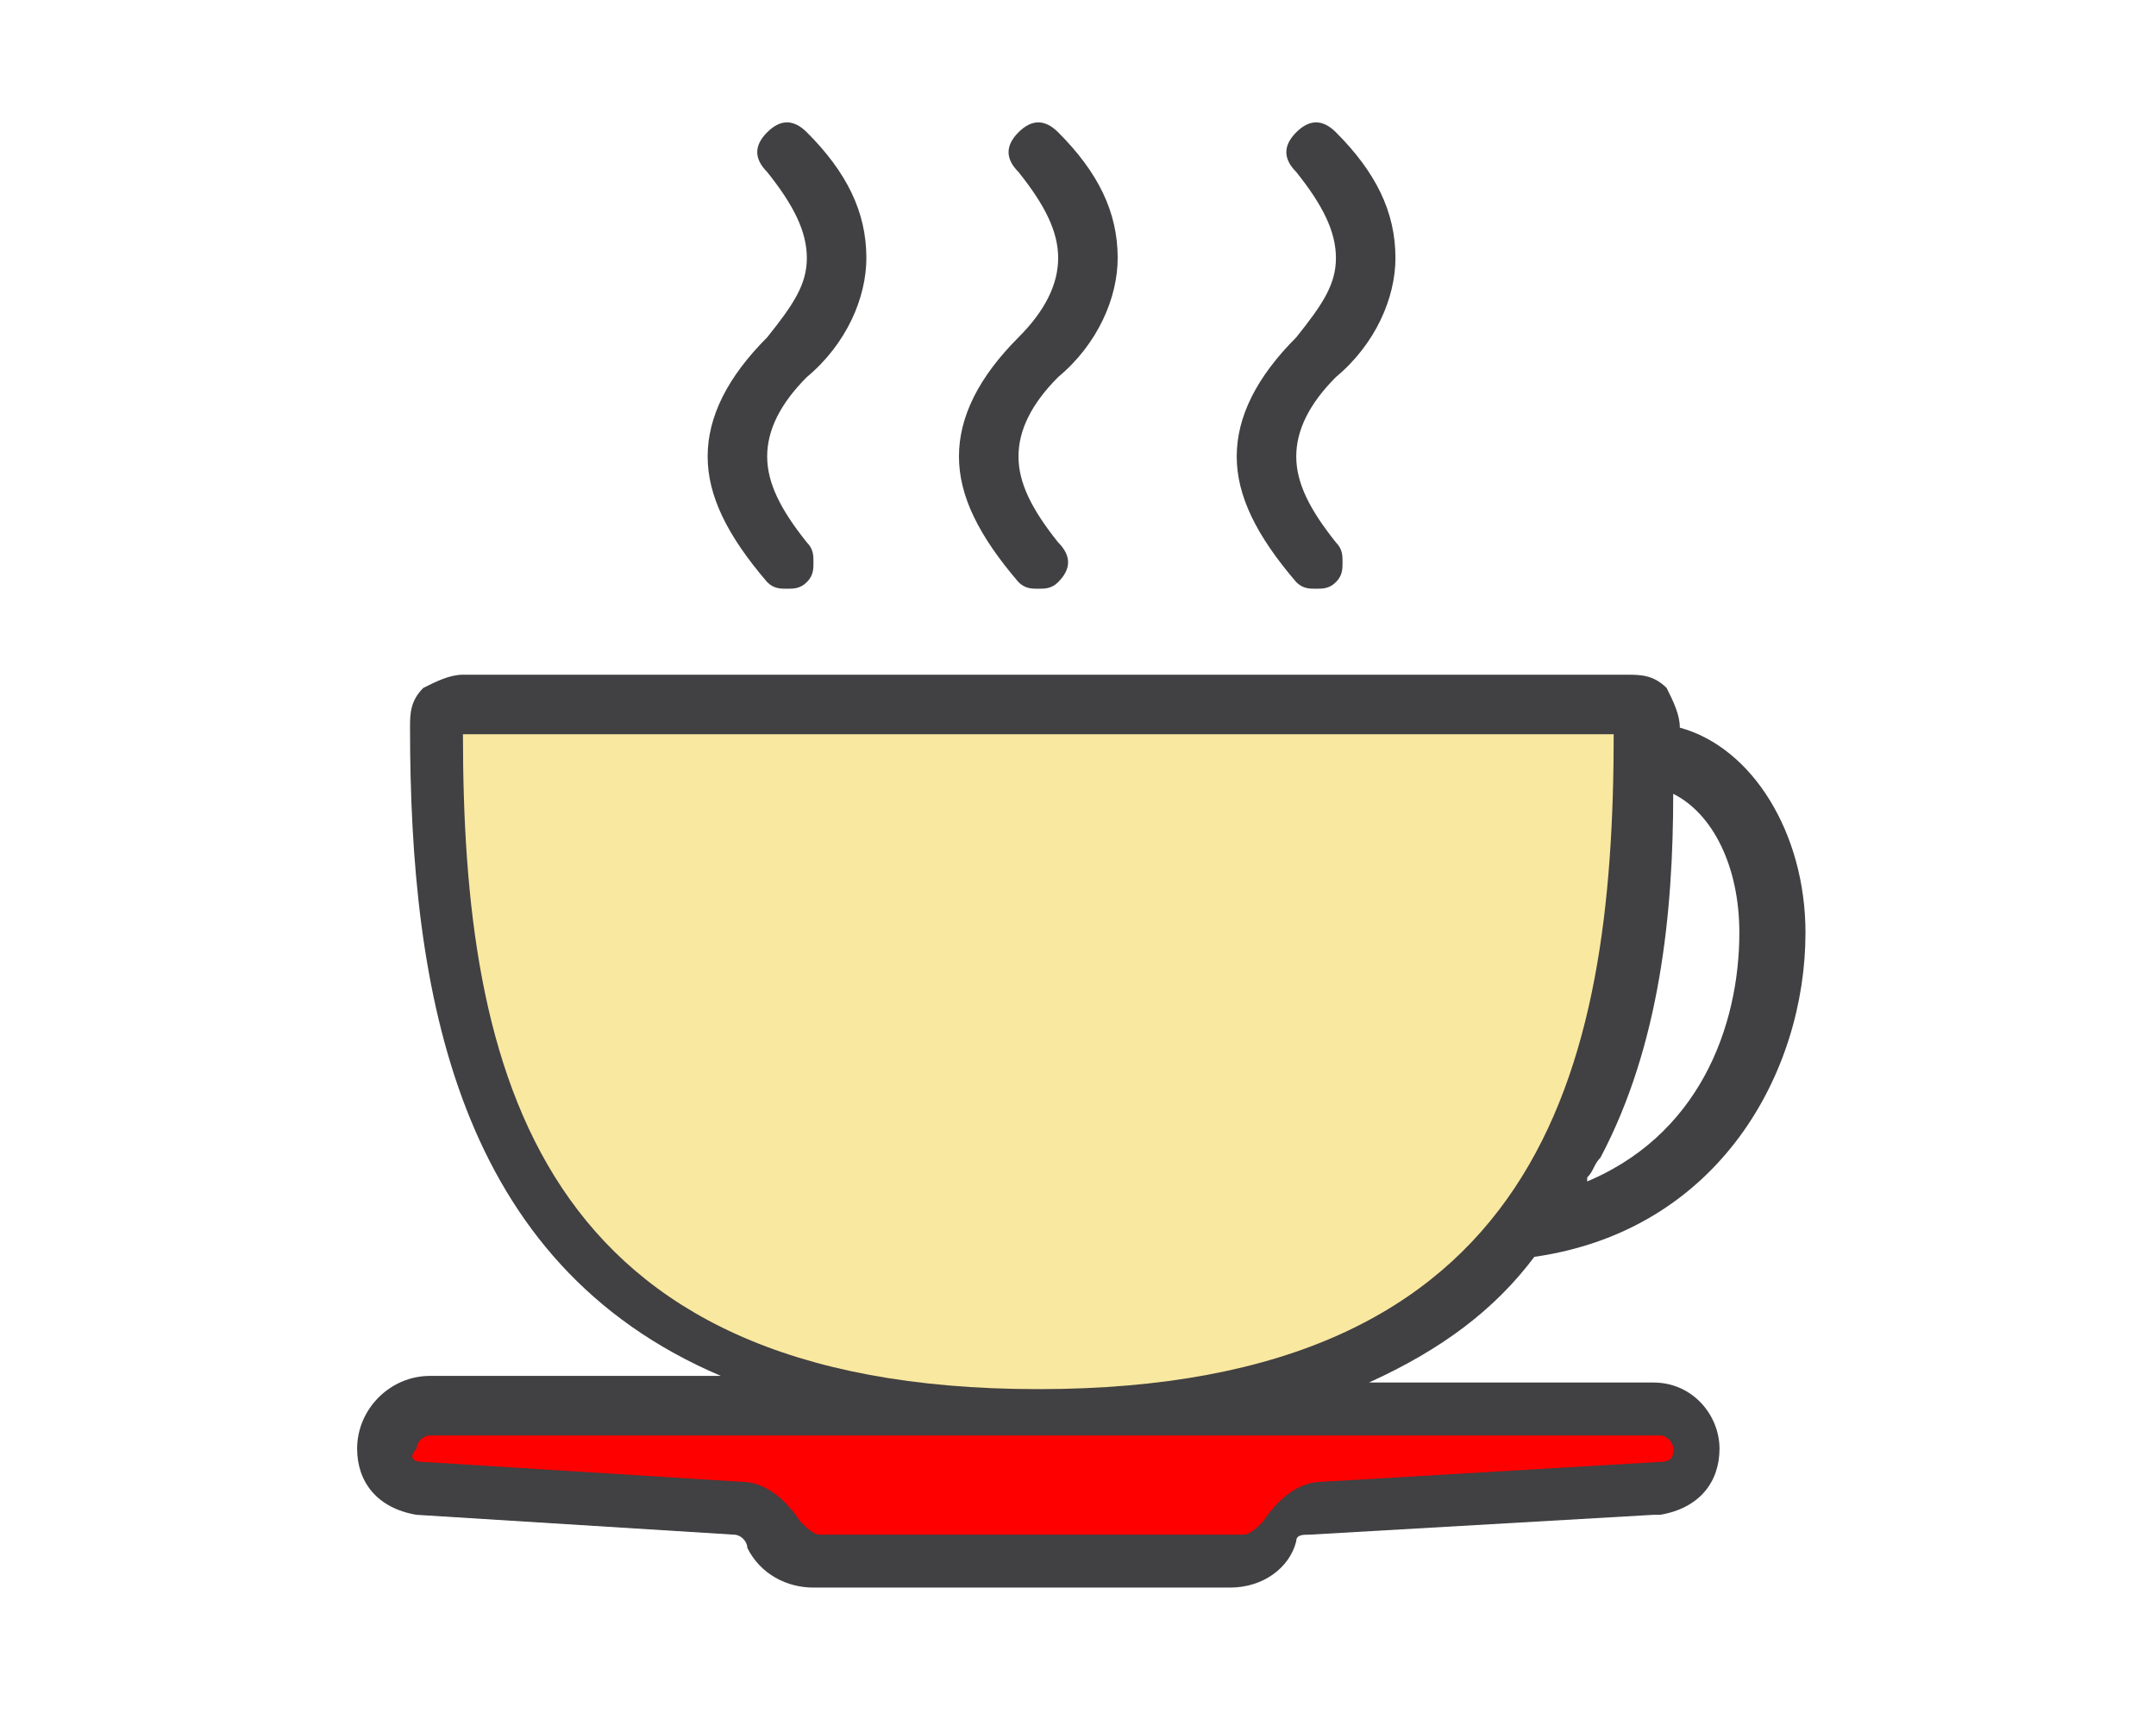 <?xml version="1.0" encoding="utf-8"?>
<!-- Generator: Adobe Illustrator 21.1.0, SVG Export Plug-In . SVG Version: 6.00 Build 0)  -->
<svg version="1.1" id="Layer_1" xmlns="http://www.w3.org/2000/svg" xmlns:xlink="http://www.w3.org/1999/xlink" x="0px" y="0px"
	 viewBox="0 0 32.6 26" style="enable-background:new 0 0 32.6 26;" xml:space="preserve">
<style type="text/css">
	.st0{fill:#F9E8A0;}
	.st1{fill:none;}
	.st2{fill:#414042;}
	.st3{fill:#FF0000;}
	.st4{fill:#CE593F;}
	.st5{fill:#EF8829;}
	.st6{clip-path:url(#SVGID_2_);}
	.st7{fill:#3F2D20;}
	.st8{fill:#F8E79F;}
	.st9{clip-path:url(#SVGID_4_);}
	.st10{clip-path:url(#SVGID_6_);}
	.st11{fill:#F7B239;}
	.st12{fill:#E09B2D;}
	.st13{fill:#9AD14B;}
	.st14{fill:#F95428;}
	.st15{fill:#E54728;}
	.st16{fill:#B27214;}
	.st17{fill:#F4DE3B;}
	.st18{fill:#90BC42;}
	.st19{fill:#FFFFFF;}
	.st20{clip-path:url(#SVGID_8_);fill:#FFFFFF;}
	.st21{clip-path:url(#SVGID_8_);fill:#333333;}
	.st22{fill:#CC722E;}
	.st23{fill:#B25719;}
	.st24{fill:#FFA91F;}
	.st25{fill:#8C5549;}
	.st26{opacity:0.15;}
	.st27{fill:#202020;}
	.st28{fill:#A4A4A5;}
	.st29{fill:#DCE0E2;}
	.st30{fill:#354251;}
	.st31{fill:#9DB6CA;}
	.st32{fill:#9ACFDF;}
	.st33{clip-path:url(#SVGID_10_);}
	.st34{clip-path:url(#SVGID_12_);}
	.st35{clip-path:url(#SVGID_14_);}
	.st36{fill:#FF7424;}
	.st37{fill:#FF4C1C;}
	.st38{fill:#DDA558;}
	.st39{fill:#D4F8F5;}
	.st40{opacity:0.1;fill:#54858D;enable-background:new    ;}
	.st41{fill:#FFD755;}
	.st42{fill:#FFF6C4;}
	.st43{fill:#6DA8D6;}
	.st44{fill:#FFDA44;}
	.st45{fill:#3FC378;}
	.st46{fill:#C9EEAE;}
	.st47{fill:#E21220;}
	.st48{fill:#FF505D;}
	.st49{fill:#FF7C80;}
	.st50{fill:#93298D;}
	.st51{fill:#FFF5CC;}
	.st52{fill:#0DD9DD;}
	.st53{fill:#02A6AA;}
	.st54{fill:#FDD44B;}
	.st55{fill:#84BD93;}
	.st56{clip-path:url(#SVGID_16_);fill:#EF8829;}
	.st57{clip-path:url(#SVGID_16_);fill:#3F2D20;}
	.st58{fill:none;stroke:#414042;stroke-width:0.75;stroke-miterlimit:10;}
	.st59{fill:#F6F6F6;}
	.st60{fill:#FF1D25;}
	.st61{fill:#FBB03B;}
	.st62{fill:#C7B299;}
	.st63{fill:#D2C1AD;}
	.st64{fill:#998675;}
	.st65{fill:#FF4A51;}
	.st66{fill:#B20209;}
	.st67{fill:#F0C891;}
	.st68{fill:none;stroke:#464646;stroke-width:16;stroke-linecap:round;stroke-linejoin:round;stroke-miterlimit:10;}
	.st69{clip-path:url(#SVGID_18_);}
	.st70{clip-path:url(#SVGID_20_);}
	.st71{clip-path:url(#SVGID_22_);}
	.st72{clip-path:url(#SVGID_24_);}
	.st73{clip-path:url(#SVGID_26_);}
	.st74{clip-path:url(#SVGID_28_);}
</style>
<g>
	<g>
		<path class="st2" d="M25,20.9h-4.3c1.1-0.5,1.9-1.1,2.5-1.9c2.8-0.4,4.1-2.8,4.1-4.9c0-1.5-0.8-2.8-1.9-3.1c0-0.2-0.1-0.4-0.2-0.6
			c-0.2-0.2-0.4-0.2-0.6-0.2H7c-0.2,0-0.4,0.1-0.6,0.2c-0.2,0.2-0.2,0.4-0.2,0.6c0,4,0.7,8.1,4.7,9.8H6.5c-0.6,0-1.1,0.5-1.1,1.1
			c0,0.5,0.3,0.9,0.9,1l4.8,0.3c0.1,0,0.2,0.1,0.2,0.2c0.2,0.4,0.6,0.6,1,0.6h6.3c0.5,0,0.9-0.3,1-0.7c0-0.1,0.1-0.1,0.2-0.1
			l5.2-0.3l0.1,0c0.6-0.1,0.9-0.5,0.9-1C26,21.4,25.6,20.9,25,20.9z M24,17.8c0.1-0.1,0.1-0.2,0.2-0.3c0.9-1.7,1.1-3.7,1.1-5.5
			c0.6,0.3,1,1.1,1,2.1c0,1.4-0.6,3.1-2.4,3.8C24,17.9,24,17.9,24,17.8z"/>
		<path class="st2" d="M14.5,6.9c0,0.6,0.3,1.2,0.9,1.9c0.1,0.1,0.2,0.1,0.3,0.1s0.2,0,0.3-0.1c0.2-0.2,0.2-0.4,0-0.6
			c-0.4-0.5-0.6-0.9-0.6-1.3c0-0.4,0.2-0.8,0.6-1.2c0.6-0.5,0.9-1.2,0.9-1.8c0-0.7-0.3-1.3-0.9-1.9c-0.2-0.2-0.4-0.2-0.6,0
			c-0.2,0.2-0.2,0.4,0,0.6c0.4,0.5,0.6,0.9,0.6,1.3c0,0.4-0.2,0.8-0.6,1.2C14.8,5.7,14.5,6.3,14.5,6.9z"/>
		<path class="st2" d="M18.7,6.9c0,0.6,0.3,1.2,0.9,1.9c0.1,0.1,0.2,0.1,0.3,0.1c0.1,0,0.2,0,0.3-0.1c0.1-0.1,0.1-0.2,0.1-0.3
			c0-0.1,0-0.2-0.1-0.3c-0.4-0.5-0.6-0.9-0.6-1.3c0-0.4,0.2-0.8,0.6-1.2c0.6-0.5,0.9-1.2,0.9-1.8c0-0.7-0.3-1.3-0.9-1.9
			c-0.2-0.2-0.4-0.2-0.6,0c-0.2,0.2-0.2,0.4,0,0.6c0.4,0.5,0.6,0.9,0.6,1.3c0,0.4-0.2,0.7-0.6,1.2C19,5.7,18.7,6.3,18.7,6.9z"/>
		<path class="st2" d="M10.7,6.9c0,0.6,0.3,1.2,0.9,1.9c0.1,0.1,0.2,0.1,0.3,0.1c0.1,0,0.2,0,0.3-0.1c0.1-0.1,0.1-0.2,0.1-0.3
			c0-0.1,0-0.2-0.1-0.3c-0.4-0.5-0.6-0.9-0.6-1.3c0-0.4,0.2-0.8,0.6-1.2c0.6-0.5,0.9-1.2,0.9-1.8c0-0.7-0.3-1.3-0.9-1.9
			c-0.2-0.2-0.4-0.2-0.6,0c-0.2,0.2-0.2,0.4,0,0.6c0.4,0.5,0.6,0.9,0.6,1.3c0,0.4-0.2,0.7-0.6,1.2C11,5.7,10.7,6.3,10.7,6.9z"/>
	</g>
	<path class="st0" d="M7,11.1c0,5.1,1.1,9.9,8.7,9.9s8.7-4.8,8.7-9.9H7z"/>
	<path class="st3" d="M6.4,22.1l4.8,0.3c0.4,0,0.7,0.3,0.9,0.6c0.1,0.1,0.2,0.2,0.3,0.2h6.4c0.1,0,0.2-0.1,0.3-0.2
		c0.2-0.3,0.5-0.6,0.9-0.6l5.1-0.3c0.2,0,0.2-0.1,0.2-0.2c0-0.1-0.1-0.2-0.2-0.2H6.5c-0.1,0-0.2,0.1-0.2,0.2
		C6.2,22,6.2,22.1,6.4,22.1z"/>
</g>
</svg>
